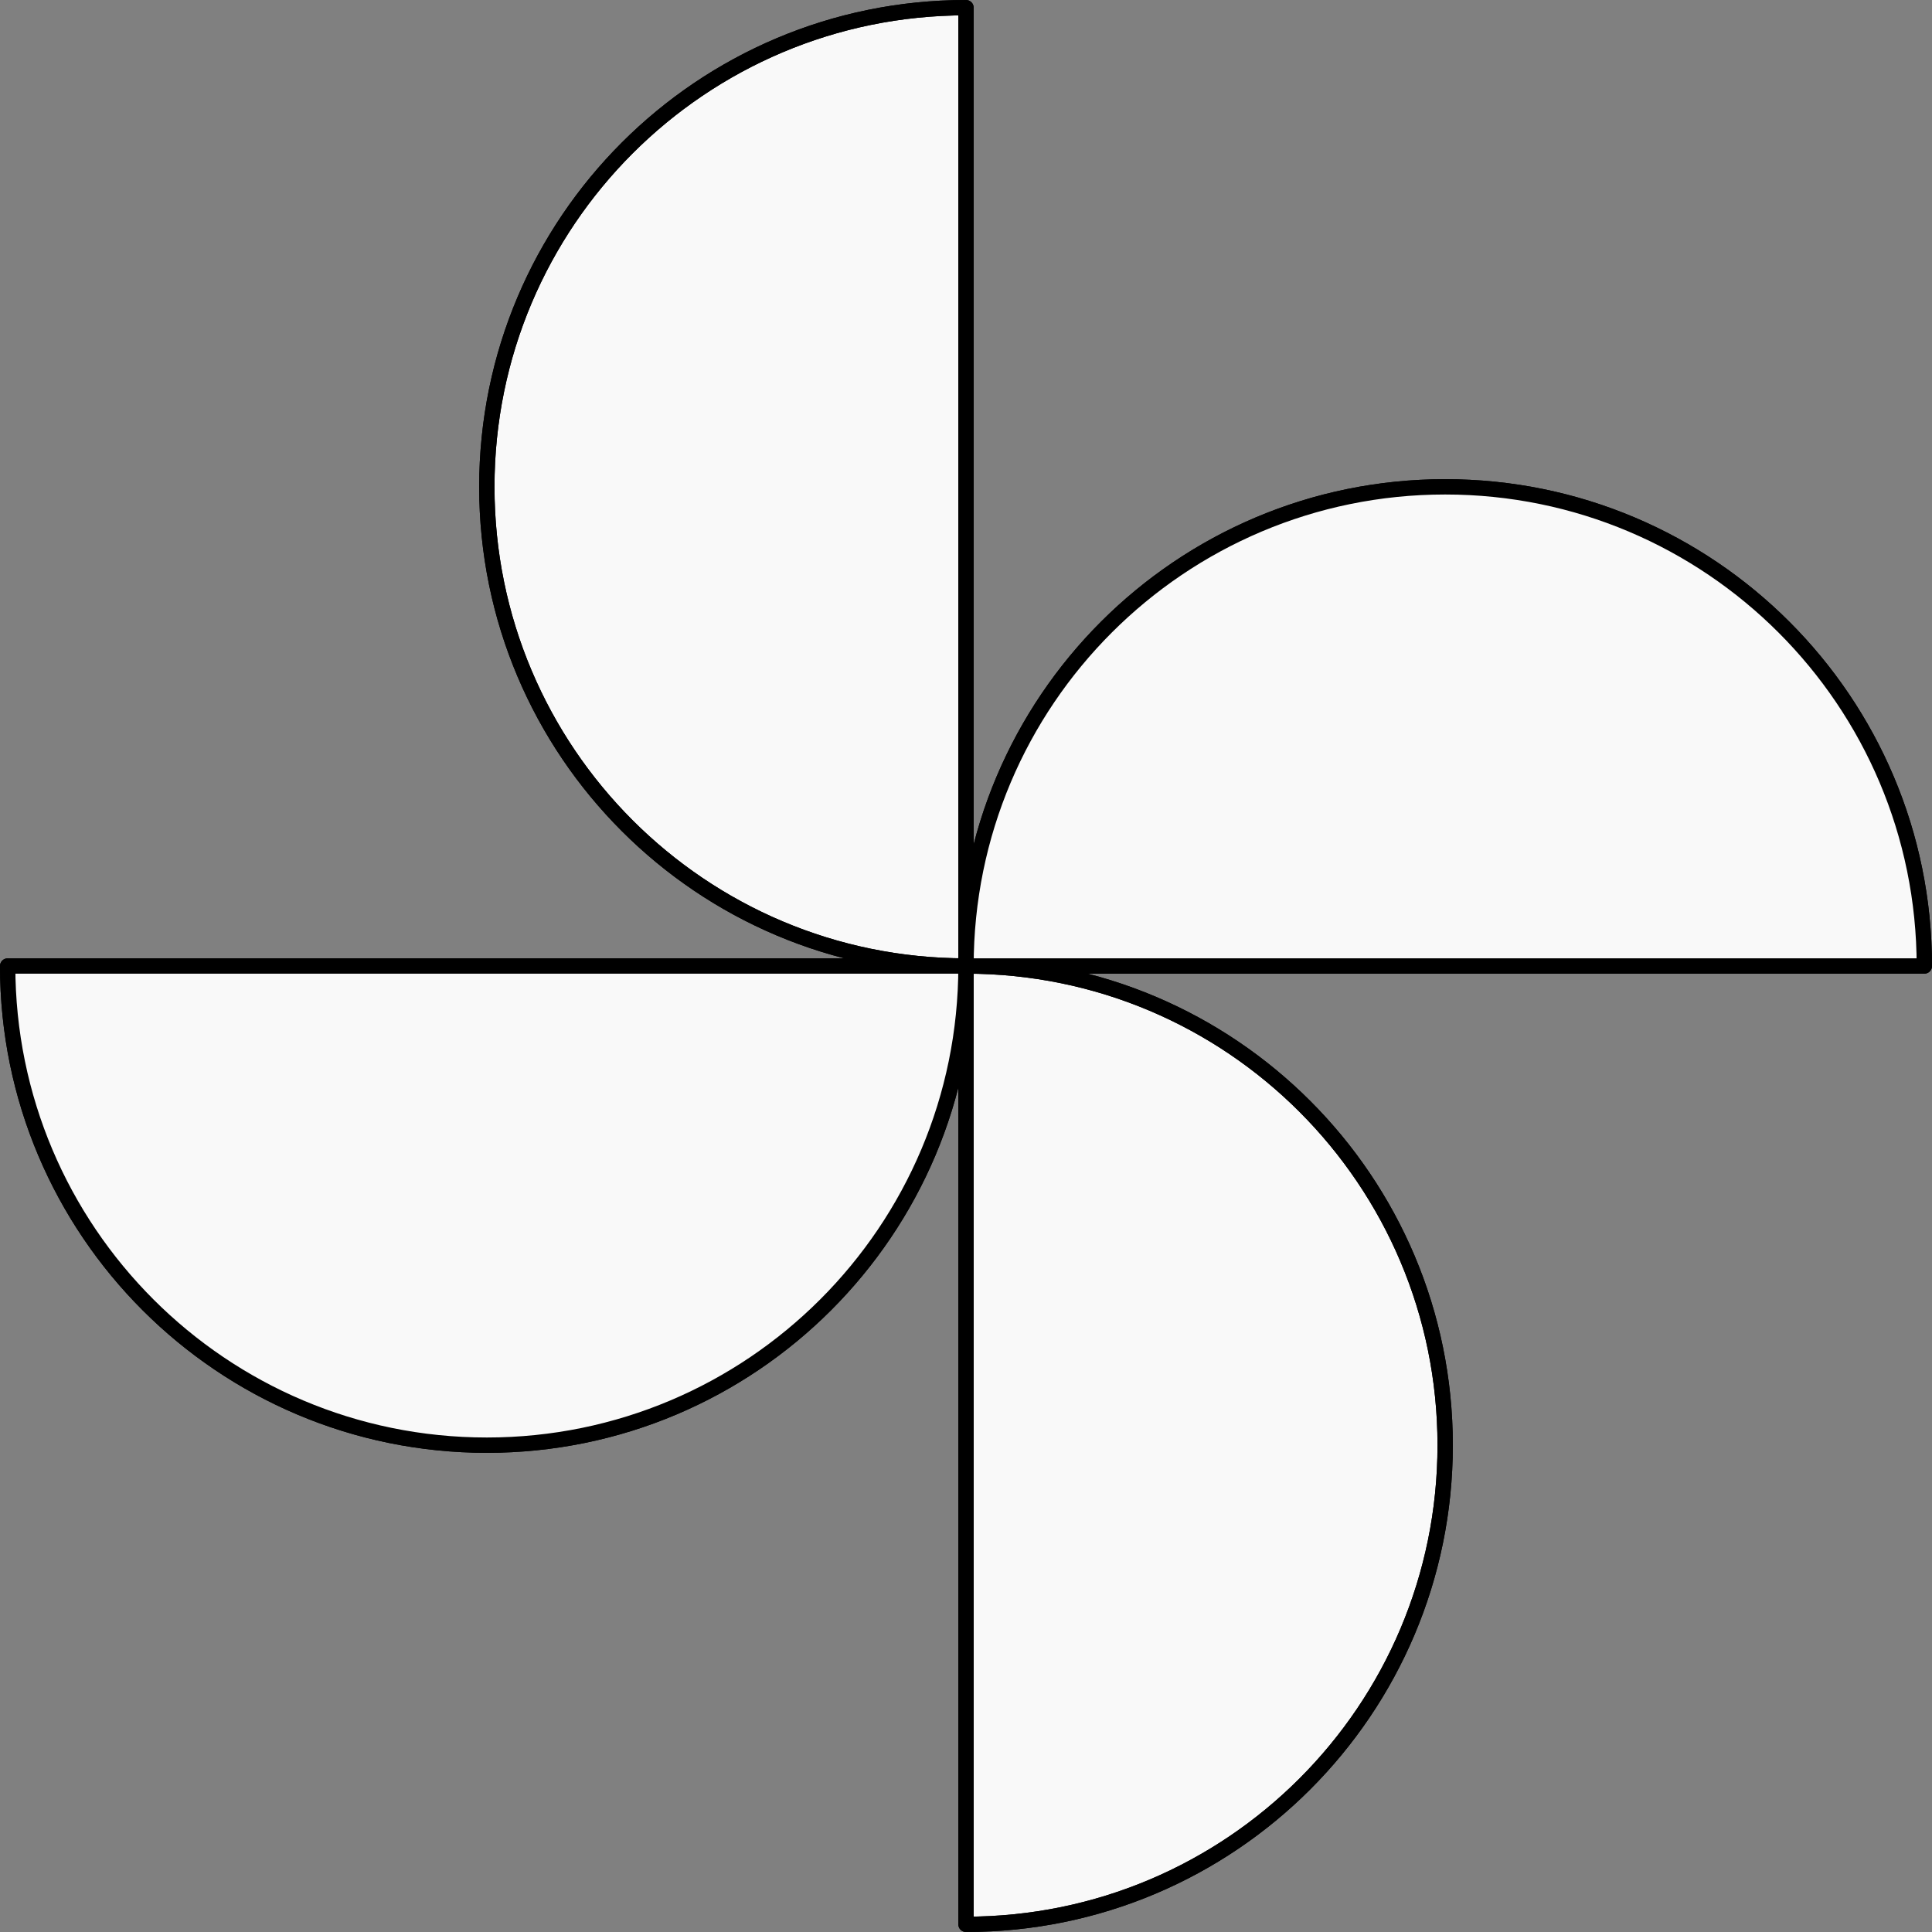 <svg width="252" height="252" viewBox="0 0 252 252" fill="none" xmlns="http://www.w3.org/2000/svg">
<rect x="0" y="0" width="252" height="252" fill="#808080" stroke="none"/>
<path d="M63.5 63.5C63.5 98.018 91.482 126 126 126V1C91.482 1 63.5 28.982 63.5 63.5Z" fill="#F9F9F9"/>
<path d="M188.5 63.5C153.982 63.5 126 91.482 126 126H251C251 91.482 223.018 63.5 188.5 63.5Z" fill="#F9F9F9"/>
<path d="M188.5 188.5C188.5 153.982 160.518 126 126 126V251C160.518 251 188.5 223.018 188.5 188.5Z" fill="#F9F9F9"/>
<path d="M63.5 188.5C98.018 188.5 126 160.518 126 126H1C1 160.518 28.982 188.5 63.5 188.5Z" fill="#F9F9F9"/>
<path d="M126 126C91.482 126 63.5 98.018 63.5 63.5C63.5 28.982 91.482 1 126 1V126ZM126 126C126 91.482 153.982 63.5 188.5 63.5C223.018 63.5 251 91.482 251 126H126ZM126 126C160.518 126 188.5 153.982 188.5 188.5C188.5 223.018 160.518 251 126 251V126ZM126 126C126 160.518 98.018 188.5 63.5 188.5C28.982 188.5 1 160.518 1 126H126Z" stroke="black" stroke-width="2" stroke-linejoin="round"/>
<path d="M188.5 63.5C153.982 63.5 126 91.482 126 126H251C251 91.482 223.018 63.5 188.5 63.5Z" fill="#F9F9F9"/>
<path d="M63.5 188.5C98.018 188.5 126 160.518 126 126H1C1 160.518 28.982 188.5 63.5 188.5Z" fill="#F9F9F9"/>
<path d="M126 126C91.482 126 63.5 98.018 63.5 63.5C63.5 28.982 91.482 1 126 1V126ZM126 126C126 91.482 153.982 63.5 188.5 63.5C223.018 63.5 251 91.482 251 126H126ZM126 126C160.518 126 188.5 153.982 188.5 188.5C188.5 223.018 160.518 251 126 251V126ZM126 126C126 160.518 98.018 188.5 63.5 188.5C28.982 188.5 1 160.518 1 126H126Z" stroke="black" stroke-width="2" stroke-linecap="round" stroke-linejoin="round"/>
</svg>
